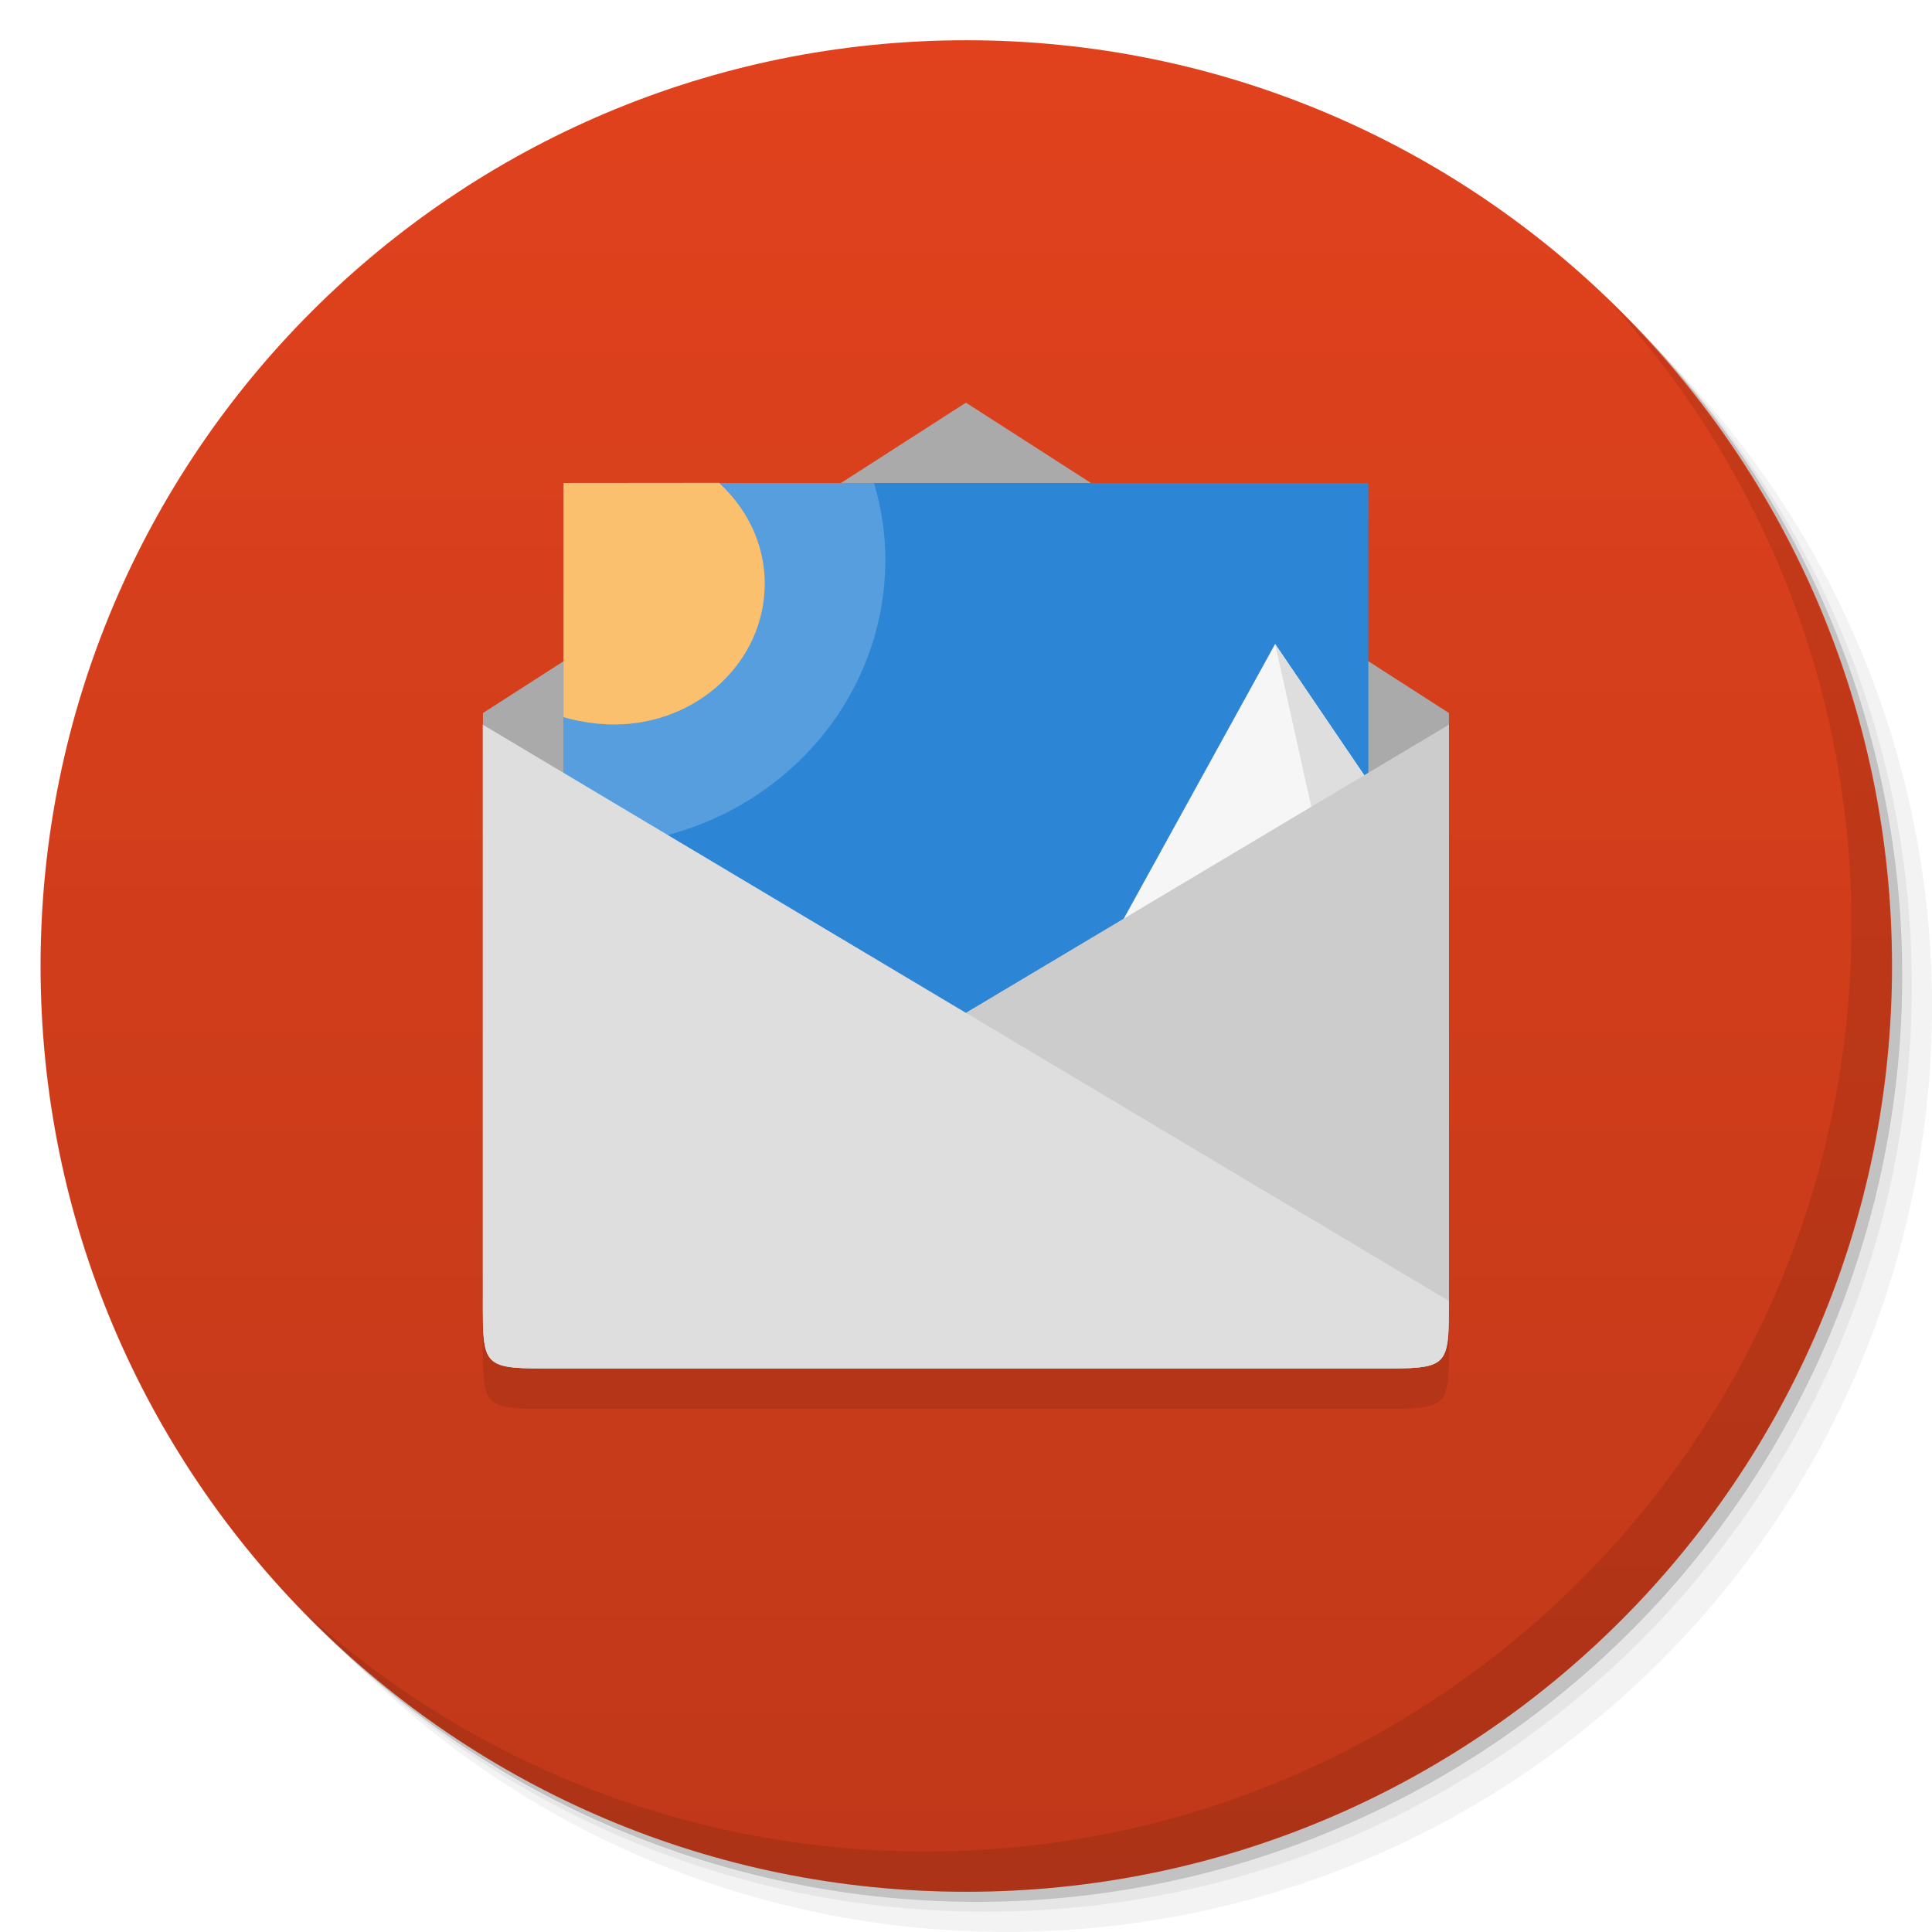 <svg viewBox="0 0 48 48" xmlns:xlink="http://www.w3.org/1999/xlink"><defs><linearGradient id="1" gradientUnits="userSpaceOnUse" y1="15" x2="0" y2="11" gradientTransform="matrix(15.333,0,0,11.5,415,-125.5)"><stop/><stop offset="1" stop-opacity="0"/></linearGradient><clipPath id="clipPath-567708483"><g transform="translate(0,-1004.362)"><path d="m -24 13 c 0 1.105 -0.672 2 -1.5 2 -0.828 0 -1.5 -0.895 -1.5 -2 0 -1.105 0.672 -2 1.5 -2 0.828 0 1.5 0.895 1.5 2 z" transform="matrix(15.333,0,0,11.5,415,878.862)" fill="#1890d0"/></g></clipPath><clipPath id="clipPath-575361094"><g transform="translate(0,-1004.362)"><path d="m -24 13 c 0 1.105 -0.672 2 -1.5 2 -0.828 0 -1.5 -0.895 -1.5 -2 0 -1.105 0.672 -2 1.5 -2 0.828 0 1.5 0.895 1.5 2 z" transform="matrix(15.333,0,0,11.5,415,878.862)" fill="#1890d0"/></g></clipPath><clipPath id="clip1"><path d="m 14 12 l 19.996 0 l 0 20 l -19.996 0 m 0 -20"/></clipPath><clipPath id="clip2"><path d="m 14 12 l 18.414 0 l 0 17.738 l -18.414 0 m 0 -17.738"/></clipPath><filter id="alpha" filterUnits="objectBoundingBox" x="0" y="0" width="48" height="48"><feColorMatrix type="matrix" in="SourceGraphic" values="0 0 0 0 1 0 0 0 0 1 0 0 0 0 1 0 0 0 1 0"/></filter><mask id="mask0"><g filter="url(#alpha)"><rect width="48" height="48" fill="#000" stroke="none" fill-opacity="0.2"/></g></mask><clipPath id="clip3"><rect width="48" height="48"/></clipPath><clipPath id="clip4"><path d="m 14 11.855 l 5 0 l 0 6.145 l -5 0 m 0 -6.145"/></clipPath><clipPath id="clip5"><path d="m 14 24 l 11 0 l 0 8 l -11 0 m 0 -8"/></clipPath><clipPath id="clip6"><path d="m 17 24 l 8 0 l 0 8 l -8 0 m 0 -8"/></clipPath><clipPath id="clip7"><path d="m 22 16 l 11.996 0 l 0 16 l -11.996 0 m 0 -16"/></clipPath><clipPath id="clip8"><path d="m 31 16 l 2.996 0 l 0 16 l -2.996 0 m 0 -16"/></clipPath><clipPath id="clip1"><path d="m 14 12 l 19.996 0 l 0 20 l -19.996 0 m 0 -20"/></clipPath><clipPath id="clip2"><path d="m 14 12 l 18.414 0 l 0 17.738 l -18.414 0 m 0 -17.738"/></clipPath><filter id="alpha" filterUnits="objectBoundingBox" x="0" y="0" width="48" height="48"><feColorMatrix type="matrix" in="SourceGraphic" values="0 0 0 0 1 0 0 0 0 1 0 0 0 0 1 0 0 0 1 0"/></filter><mask id="mask0"><g filter="url(#alpha)"><rect width="48" height="48" fill="#000" stroke="none" fill-opacity="0.2"/></g></mask><clipPath id="clip3"><rect width="48" height="48"/></clipPath><clipPath id="clip4"><path d="m 14 11.855 l 5 0 l 0 6.145 l -5 0 m 0 -6.145"/></clipPath><clipPath id="clip5"><path d="m 14 24 l 11 0 l 0 8 l -11 0 m 0 -8"/></clipPath><clipPath id="clip6"><path d="m 17 24 l 8 0 l 0 8 l -8 0 m 0 -8"/></clipPath><clipPath id="clip7"><path d="m 22 16 l 11.996 0 l 0 16 l -11.996 0 m 0 -16"/></clipPath><clipPath id="clip8"><path d="m 31 16 l 2.996 0 l 0 16 l -2.996 0 m 0 -16"/></clipPath><g id="surface6" clip-path="url(#clip3)"><path d="m 21.566 11.547 l -7.859 0.582 l -0.805 8.676 c 0.551 0.125 1.137 0.195 1.727 0.195 c 4.07 0 7.367 -3.176 7.367 -7.098 c 0 -0.828 -0.164 -1.621 -0.43 -2.359 m 0 0.004" fill="#fff" stroke="none" fill-rule="nonzero" fill-opacity="1"/></g><g id="surface6" clip-path="url(#clip3)"><path d="m 21.566 11.547 l -7.859 0.582 l -0.805 8.676 c 0.551 0.125 1.137 0.195 1.727 0.195 c 4.07 0 7.367 -3.176 7.367 -7.098 c 0 -0.828 -0.164 -1.621 -0.43 -2.359 m 0 0.004" fill="#000" stroke="none" fill-rule="nonzero" fill-opacity="1"/></g></defs><g><g transform="translate(0,-1004.362)"><path d="m 25 1006.36 c -12.703 0 -23 10.298 -23 23 0 6.367 2.601 12.12 6.781 16.281 4.085 3.712 9.514 5.969 15.469 5.969 12.703 0 23 -10.297 23 -23 0 -5.954 -2.256 -11.384 -5.969 -15.469 -4.165 -4.181 -9.914 -6.781 -16.281 -6.781 z m 16.281 6.781 c 3.854 4.113 6.219 9.637 6.219 15.719 0 12.703 -10.297 23 -23 23 -6.081 0 -11.606 -2.364 -15.719 -6.219 4.16 4.144 9.883 6.719 16.219 6.719 12.703 0 23 -10.297 23 -23 0 -6.335 -2.575 -12.06 -6.719 -16.219 z" opacity="0.05"/><path d="m 41.28 1013.14 c 3.712 4.085 5.969 9.514 5.969 15.469 0 12.703 -10.297 23 -23 23 -5.954 0 -11.384 -2.256 -15.469 -5.969 4.113 3.854 9.637 6.219 15.719 6.219 12.703 0 23 -10.297 23 -23 0 -6.081 -2.364 -11.606 -6.219 -15.719 z" opacity="0.1"/><path transform="matrix(15.333,0,0,11.5,415.25,879.112)" d="m -24 13 a 1.5 2 0 1 1 -3 0 1.5 2 0 1 1 3 0 z" opacity="0.2"/></g></g><g><g transform="translate(0,-1004.362)"><path d="m -24 13 c 0 1.105 -0.672 2 -1.5 2 -0.828 0 -1.5 -0.895 -1.5 -2 0 -1.105 0.672 -2 1.5 -2 0.828 0 1.5 0.895 1.5 2 z" transform="matrix(15.333,0,0,11.5,415,878.862)" fill="#e1421d"/></g></g><g><path d="m 47 24 c 0 12.703 -10.297 23 -23 23 -12.703 0 -23 -10.297 -23 -23 0 -12.703 10.297 -23 23 -23 12.703 0 23 10.297 23 23 z" opacity="0.15" fill="url(#1)"/></g><g><g clip-path="url(#clipPath-567708483)"><g transform="translate(0,1)"><g opacity="0.1"><!-- color: #e1421d --><g><path d="m 13.777 34 l 20.445 0 c 1.777 0 1.777 0 1.777 -1.715 l 0 -14.57 l -12 -7.711 l -12 7.711 l 0 14.57 c 0 1.715 0 1.715 1.781 1.715 m 0 0" fill="#000" stroke="none" fill-rule="nonzero" fill-opacity="1"/><g clip-path="url(#clip1)"><path d="m 13.68 12.148 l -0.898 9.996 l 0.898 10 l 12 0.902 l 12 -0.902 l 0.898 -10 l -0.898 -9.996 l -12 -0.902 m -12 0.902" fill="#000" stroke="none" fill-rule="nonzero" fill-opacity="1"/></g><g clip-path="url(#clip2)"><use xlink:href="#surface6" mask="url(#mask0)"/></g><g clip-path="url(#clip4)"><path d="m 13.547 12 l 0 5.656 c 0.484 0.215 1.141 0.344 1.711 0.344 c 2.07 0 3.742 -1.566 3.742 -3.5 c 0 -0.98 -0.438 -1.863 -1.137 -2.504 m -4.316 0.004" fill="#000" stroke="none" fill-rule="nonzero" fill-opacity="1"/></g><g clip-path="url(#clip5)"><path d="m 18.672 24.14 l -5.098 5 l 0 3.102 l 11.1 0 l 0 -2.102 m -6 -6" fill="#000" stroke="none" fill-rule="nonzero" fill-opacity="1"/></g><g clip-path="url(#clip6)"><path d="m 18.672 24.14 l 1 4 l -2 2.504 l 1 1.602 l 6 0 l 0 -2.102 m -6 -6" fill="#000" stroke="none" fill-rule="nonzero" fill-opacity="1"/></g><g clip-path="url(#clip7)"><path d="m 31.68 16 l -9 16.332 l 15.1 0 l 0 -7.348 m -6.102 -8.984" fill="#000" stroke="none" fill-rule="nonzero" fill-opacity="1"/></g><g clip-path="url(#clip8)"><path d="m 31.68 16 l 1.5 6.746 l -1.5 6.074 l 1.781 3.512 l 4.32 0 l 0 -7.348 m -6.102 -8.984" fill="#000" stroke="none" fill-rule="nonzero" fill-opacity="1"/></g><path d="m 13.777 34 l 20.445 0 c 1.777 0 1.777 0 1.777 -1.68 l 0 -14.316 l -24 14.316 c 0 1.68 0 1.68 1.781 1.68 m -0.004 0" fill="#000" stroke="none" fill-rule="nonzero" fill-opacity="1"/><path d="m 34.22 34 l -20.445 0 c -1.781 0 -1.781 0 -1.781 -1.68 l 0 -14.316 l 24 14.316 c 0 1.68 0 1.68 -1.777 1.68 m 0.004 0" fill="#000" stroke="none" fill-rule="nonzero" fill-opacity="1"/></g></g></g></g></g><g><g clip-path="url(#clipPath-575361094)"><!-- color: #e1421d --><g><path d="m 13.777 34 l 20.445 0 c 1.777 0 1.777 0 1.777 -1.715 l 0 -14.57 l -12 -7.711 l -12 7.711 l 0 14.57 c 0 1.715 0 1.715 1.781 1.715 m 0 0" fill="#aaa" stroke="none" fill-rule="nonzero" fill-opacity="1"/><g clip-path="url(#clip1)"><path d="m 13.68 12.148 l -0.898 9.996 l 0.898 10 l 12 0.902 l 12 -0.902 l 0.898 -10 l -0.898 -9.996 l -12 -0.902 m -12 0.902" fill="#2c86d5" stroke="none" fill-rule="nonzero" fill-opacity="1"/></g><g clip-path="url(#clip2)"><use xlink:href="#surface6" mask="url(#mask0)"/></g><g clip-path="url(#clip4)"><path d="m 13.547 12 l 0 5.656 c 0.484 0.215 1.141 0.344 1.711 0.344 c 2.07 0 3.742 -1.566 3.742 -3.5 c 0 -0.98 -0.438 -1.863 -1.137 -2.504 m -4.316 0.004" fill="#fbc06e" stroke="none" fill-rule="nonzero" fill-opacity="1"/></g><g clip-path="url(#clip5)"><path d="m 18.672 24.14 l -5.098 5 l 0 3.102 l 11.1 0 l 0 -2.102 m -6 -6" fill="#f6f6f6" stroke="none" fill-rule="nonzero" fill-opacity="1"/></g><g clip-path="url(#clip6)"><path d="m 18.672 24.14 l 1 4 l -2 2.504 l 1 1.602 l 6 0 l 0 -2.102 m -6 -6" fill="#dedede" stroke="none" fill-rule="nonzero" fill-opacity="1"/></g><g clip-path="url(#clip7)"><path d="m 31.68 16 l -9 16.332 l 15.1 0 l 0 -7.348 m -6.102 -8.984" fill="#f6f6f6" stroke="none" fill-rule="nonzero" fill-opacity="1"/></g><g clip-path="url(#clip8)"><path d="m 31.68 16 l 1.5 6.746 l -1.5 6.074 l 1.781 3.512 l 4.32 0 l 0 -7.348 m -6.102 -8.984" fill="#dedede" stroke="none" fill-rule="nonzero" fill-opacity="1"/></g><path d="m 13.777 34 l 20.445 0 c 1.777 0 1.777 0 1.777 -1.68 l 0 -14.316 l -24 14.316 c 0 1.68 0 1.68 1.781 1.68 m -0.004 0" fill="#ccc" stroke="none" fill-rule="nonzero" fill-opacity="1"/><path d="m 34.22 34 l -20.445 0 c -1.781 0 -1.781 0 -1.781 -1.68 l 0 -14.316 l 24 14.316 c 0 1.68 0 1.68 -1.777 1.68 m 0.004 0" fill="#dedede" stroke="none" fill-rule="nonzero" fill-opacity="1"/></g></g></g><g><path d="m 40.03 7.531 c 3.712 4.084 5.969 9.514 5.969 15.469 0 12.703 -10.297 23 -23 23 c -5.954 0 -11.384 -2.256 -15.469 -5.969 4.178 4.291 10.01 6.969 16.469 6.969 c 12.703 0 23 -10.298 23 -23 0 -6.462 -2.677 -12.291 -6.969 -16.469 z" opacity="0.1"/></g></svg>